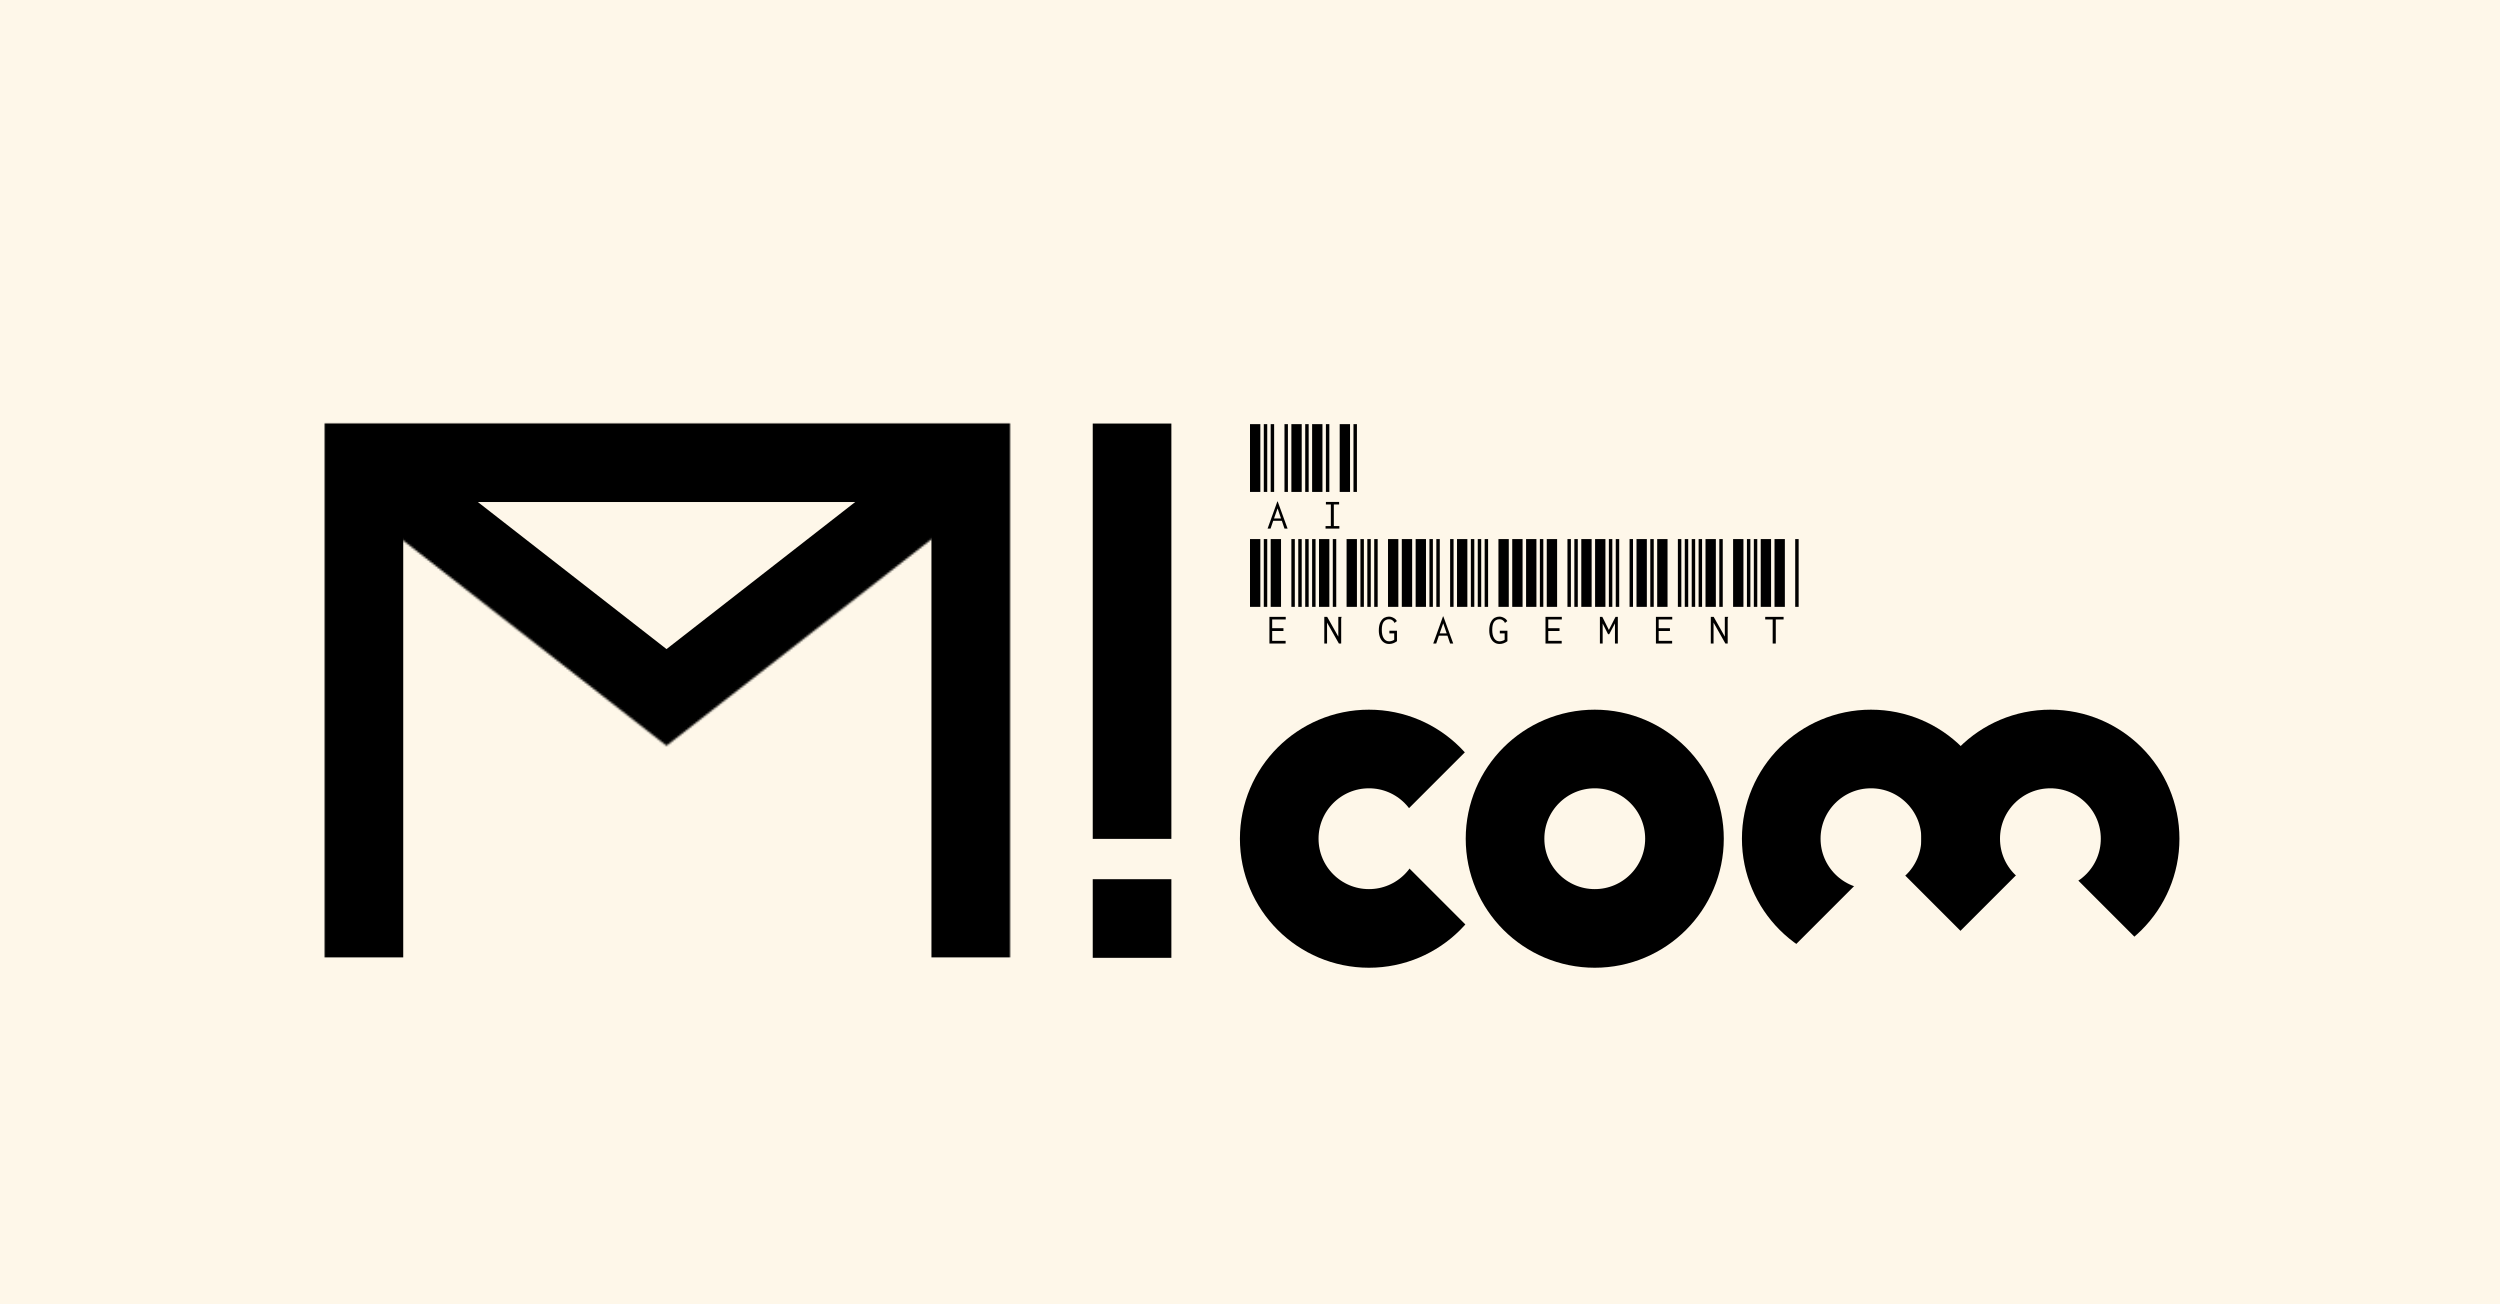<svg width="1240" height="647" viewBox="0 0 1240 647" fill="none" xmlns="http://www.w3.org/2000/svg">
<rect width="1240" height="647" fill="#FEF7E9"/>
<circle cx="928" cy="416" r="44.5" stroke="black" stroke-width="39"/>
<circle cx="1017" cy="416" r="44.5" stroke="black" stroke-width="39"/>
<circle cx="679" cy="416" r="44.5" stroke="black" stroke-width="39"/>
<mask id="path-5-inside-1_2_179" fill="white">
<path d="M330.594 369.896L169 243.948L330.594 118L492.188 243.948L330.594 369.896Z"/>
</mask>
<path d="M330.594 369.896L299.834 393.871L330.594 417.846L361.354 393.871L330.594 369.896ZM330.594 369.896L361.354 345.921L199.76 219.973L169 243.948L138.24 267.923L299.834 393.871L330.594 369.896ZM492.188 243.948L461.427 219.973L299.834 345.921L330.594 369.896L361.354 393.871L522.948 267.923L492.188 243.948Z" fill="black" mask="url(#path-5-inside-1_2_179)"/>
<rect x="728.144" y="371.567" width="62.429" height="62.429" transform="rotate(45 728.144 371.567)" fill="#FEF7E9"/>
<rect x="934.928" y="424.217" width="72.023" height="72.023" transform="rotate(45 934.928 424.217)" fill="#FEF7E9"/>
<rect x="1014.07" y="420" width="72.227" height="72.227" transform="rotate(45 1014.07 420)" fill="#FEF7E9"/>
<mask id="path-10-inside-2_2_179" fill="white">
<path d="M161 210H501V475H161V210Z"/>
</mask>
<path d="M161 210V171H122V210H161ZM501 210H540V171H501V210ZM161 210V249H501V210V171H161V210ZM501 210H462V475H501H540V210H501ZM161 475H200V210H161H122V475H161Z" fill="black" mask="url(#path-10-inside-2_2_179)"/>
<rect x="542" y="436.083" width="39" height="39" fill="black"/>
<rect x="542" y="210.083" width="39" height="206" fill="black"/>
<circle cx="791" cy="416" r="44.5" stroke="black" stroke-width="39"/>
<path d="M620 244V210.37H625.13V244H620ZM626.84 244V210.37H628.55V244H626.84ZM630.26 244V210.37H631.97V244H630.26ZM637.1 244V210.37H638.81V244H637.1ZM640.52 244V210.37H645.65V244H640.52ZM635.789 258.307H631.514L630.203 262.183H628.721L633.566 248.731H633.737L638.639 262.183H637.1L635.789 258.307ZM635.39 257.167L633.68 252.151L631.913 257.167H635.39ZM647.387 244V210.37H649.097V244H647.387ZM650.807 244V210.37H655.937V244H650.807ZM657.647 244V210.37H659.357V244H657.647ZM664.487 244V210.37H669.617V244H664.487ZM671.327 244V210.37H673.037V244H671.327ZM657.476 260.929H660.098V250.213H657.647V248.959H664.202V250.213H661.58V260.929H664.316V262.183H657.476V260.929ZM620 301V267.37H625.13V301H620ZM626.84 301V267.37H628.55V301H626.84ZM630.26 301V267.37H635.39V301H630.26ZM640.52 301V267.37H642.23V301H640.52ZM643.94 301V267.37H645.65V301H643.94ZM629.633 305.959H637.727V307.27H631.001V311.602H636.587V312.97H631.001V317.872H637.67V319.183H629.633V305.959ZM647.387 301V267.37H649.097V301H647.387ZM650.807 301V267.37H652.517V301H650.807ZM654.227 301V267.37H659.357V301H654.227ZM661.067 301V267.37H662.777V301H661.067ZM667.907 301V267.37H673.037V301H667.907ZM656.849 305.959H658.274L663.803 315.763V305.959H665.456V306.13C665.342 306.206 665.285 306.301 665.285 306.415C665.247 306.491 665.228 306.662 665.228 306.928V319.183H664.088L658.217 308.809V319.183H656.849V305.959ZM674.773 301V267.37H676.483V301H674.773ZM678.193 301V267.37H679.903V301H678.193ZM681.613 301V267.37H683.323V301H681.613ZM688.453 301V267.37H693.583V301H688.453ZM695.293 301V267.37H700.423V301H695.293ZM689.023 319.411C687.959 319.411 687.047 319.126 686.287 318.556C685.527 318.024 684.938 317.245 684.52 316.219C684.102 315.231 683.893 314.072 683.893 312.742C683.893 310.994 684.159 309.607 684.691 308.581C685.223 307.555 685.869 306.833 686.629 306.415C687.389 306.035 688.149 305.845 688.909 305.845C689.707 305.845 690.467 306.054 691.189 306.472C691.949 306.852 692.5 307.384 692.842 308.068L691.816 308.866L691.645 309.037L691.588 308.923C691.588 308.809 691.569 308.695 691.531 308.581C691.455 308.505 691.341 308.372 691.189 308.182C690.847 307.802 690.505 307.536 690.163 307.384C689.821 307.232 689.403 307.156 688.909 307.156C687.883 307.156 687.028 307.555 686.344 308.353C685.698 309.189 685.375 310.538 685.375 312.4C685.375 314.224 685.698 315.63 686.344 316.618C686.99 317.606 687.883 318.1 689.023 318.1C689.441 318.1 689.878 318.024 690.334 317.872C690.828 317.758 691.227 317.568 691.531 317.302V314.167H689.137V312.856H692.899V318.043C691.645 318.955 690.353 319.411 689.023 319.411ZM702.16 301V267.37H707.29V301H702.16ZM709 301V267.37H710.71V301H709ZM712.42 301V267.37H714.13V301H712.42ZM719.26 301V267.37H720.97V301H719.26ZM722.68 301V267.37H727.81V301H722.68ZM717.949 315.307H713.674L712.363 319.183H710.881L715.726 305.731H715.897L720.799 319.183H719.26L717.949 315.307ZM717.55 314.167L715.84 309.151L714.073 314.167H717.55ZM729.547 301V267.37H731.257V301H729.547ZM732.967 301V267.37H734.677V301H732.967ZM736.387 301V267.37H738.097V301H736.387ZM743.227 301V267.37H748.357V301H743.227ZM750.067 301V267.37H755.197V301H750.067ZM743.797 319.411C742.733 319.411 741.821 319.126 741.061 318.556C740.301 318.024 739.712 317.245 739.294 316.219C738.876 315.231 738.667 314.072 738.667 312.742C738.667 310.994 738.933 309.607 739.465 308.581C739.997 307.555 740.643 306.833 741.403 306.415C742.163 306.035 742.923 305.845 743.683 305.845C744.481 305.845 745.241 306.054 745.963 306.472C746.723 306.852 747.274 307.384 747.616 308.068L746.59 308.866L746.419 309.037L746.362 308.923C746.362 308.809 746.343 308.695 746.305 308.581C746.229 308.505 746.115 308.372 745.963 308.182C745.621 307.802 745.279 307.536 744.937 307.384C744.595 307.232 744.177 307.156 743.683 307.156C742.657 307.156 741.802 307.555 741.118 308.353C740.472 309.189 740.149 310.538 740.149 312.4C740.149 314.224 740.472 315.63 741.118 316.618C741.764 317.606 742.657 318.1 743.797 318.1C744.215 318.1 744.652 318.024 745.108 317.872C745.602 317.758 746.001 317.568 746.305 317.302V314.167H743.911V312.856H747.673V318.043C746.419 318.955 745.127 319.411 743.797 319.411ZM756.934 301V267.37H762.064V301H756.934ZM763.774 301V267.37H765.484V301H763.774ZM767.194 301V267.37H772.324V301H767.194ZM777.454 301V267.37H779.164V301H777.454ZM780.874 301V267.37H782.584V301H780.874ZM766.567 305.959H774.661V307.27H767.935V311.602H773.521V312.97H767.935V317.872H774.604V319.183H766.567V305.959ZM784.32 301V267.37H789.45V301H784.32ZM791.16 301V267.37H796.29V301H791.16ZM798 301V267.37H799.71V301H798ZM801.42 301V267.37H803.13V301H801.42ZM808.26 301V267.37H809.97V301H808.26ZM793.554 305.959H794.751L798 312.457L801.306 305.959H802.446V319.183H801.021V309.208L798.171 314.566H797.601L794.922 309.265V319.183H793.554V305.959ZM811.707 301V267.37H816.837V301H811.707ZM818.547 301V267.37H820.257V301H818.547ZM821.967 301V267.37H827.097V301H821.967ZM832.227 301V267.37H833.937V301H832.227ZM835.647 301V267.37H837.357V301H835.647ZM821.34 305.959H829.434V307.27H822.708V311.602H828.294V312.97H822.708V317.872H829.377V319.183H821.34V305.959ZM839.094 301V267.37H840.804V301H839.094ZM842.514 301V267.37H844.224V301H842.514ZM845.934 301V267.37H851.064V301H845.934ZM852.774 301V267.37H854.484V301H852.774ZM859.614 301V267.37H864.744V301H859.614ZM848.556 305.959H849.981L855.51 315.763V305.959H857.163V306.13C857.049 306.206 856.992 306.301 856.992 306.415C856.954 306.491 856.935 306.662 856.935 306.928V319.183H855.795L849.924 308.809V319.183H848.556V305.959ZM866.48 301V267.37H868.19V301H866.48ZM869.9 301V267.37H871.61V301H869.9ZM873.32 301V267.37H878.45V301H873.32ZM880.16 301V267.37H885.29V301H880.16ZM890.42 301V267.37H892.13V301H890.42ZM879.248 307.27H875.543V305.959H884.663V307.27H880.787V319.183H879.248V307.27Z" fill="black"/>
</svg>
